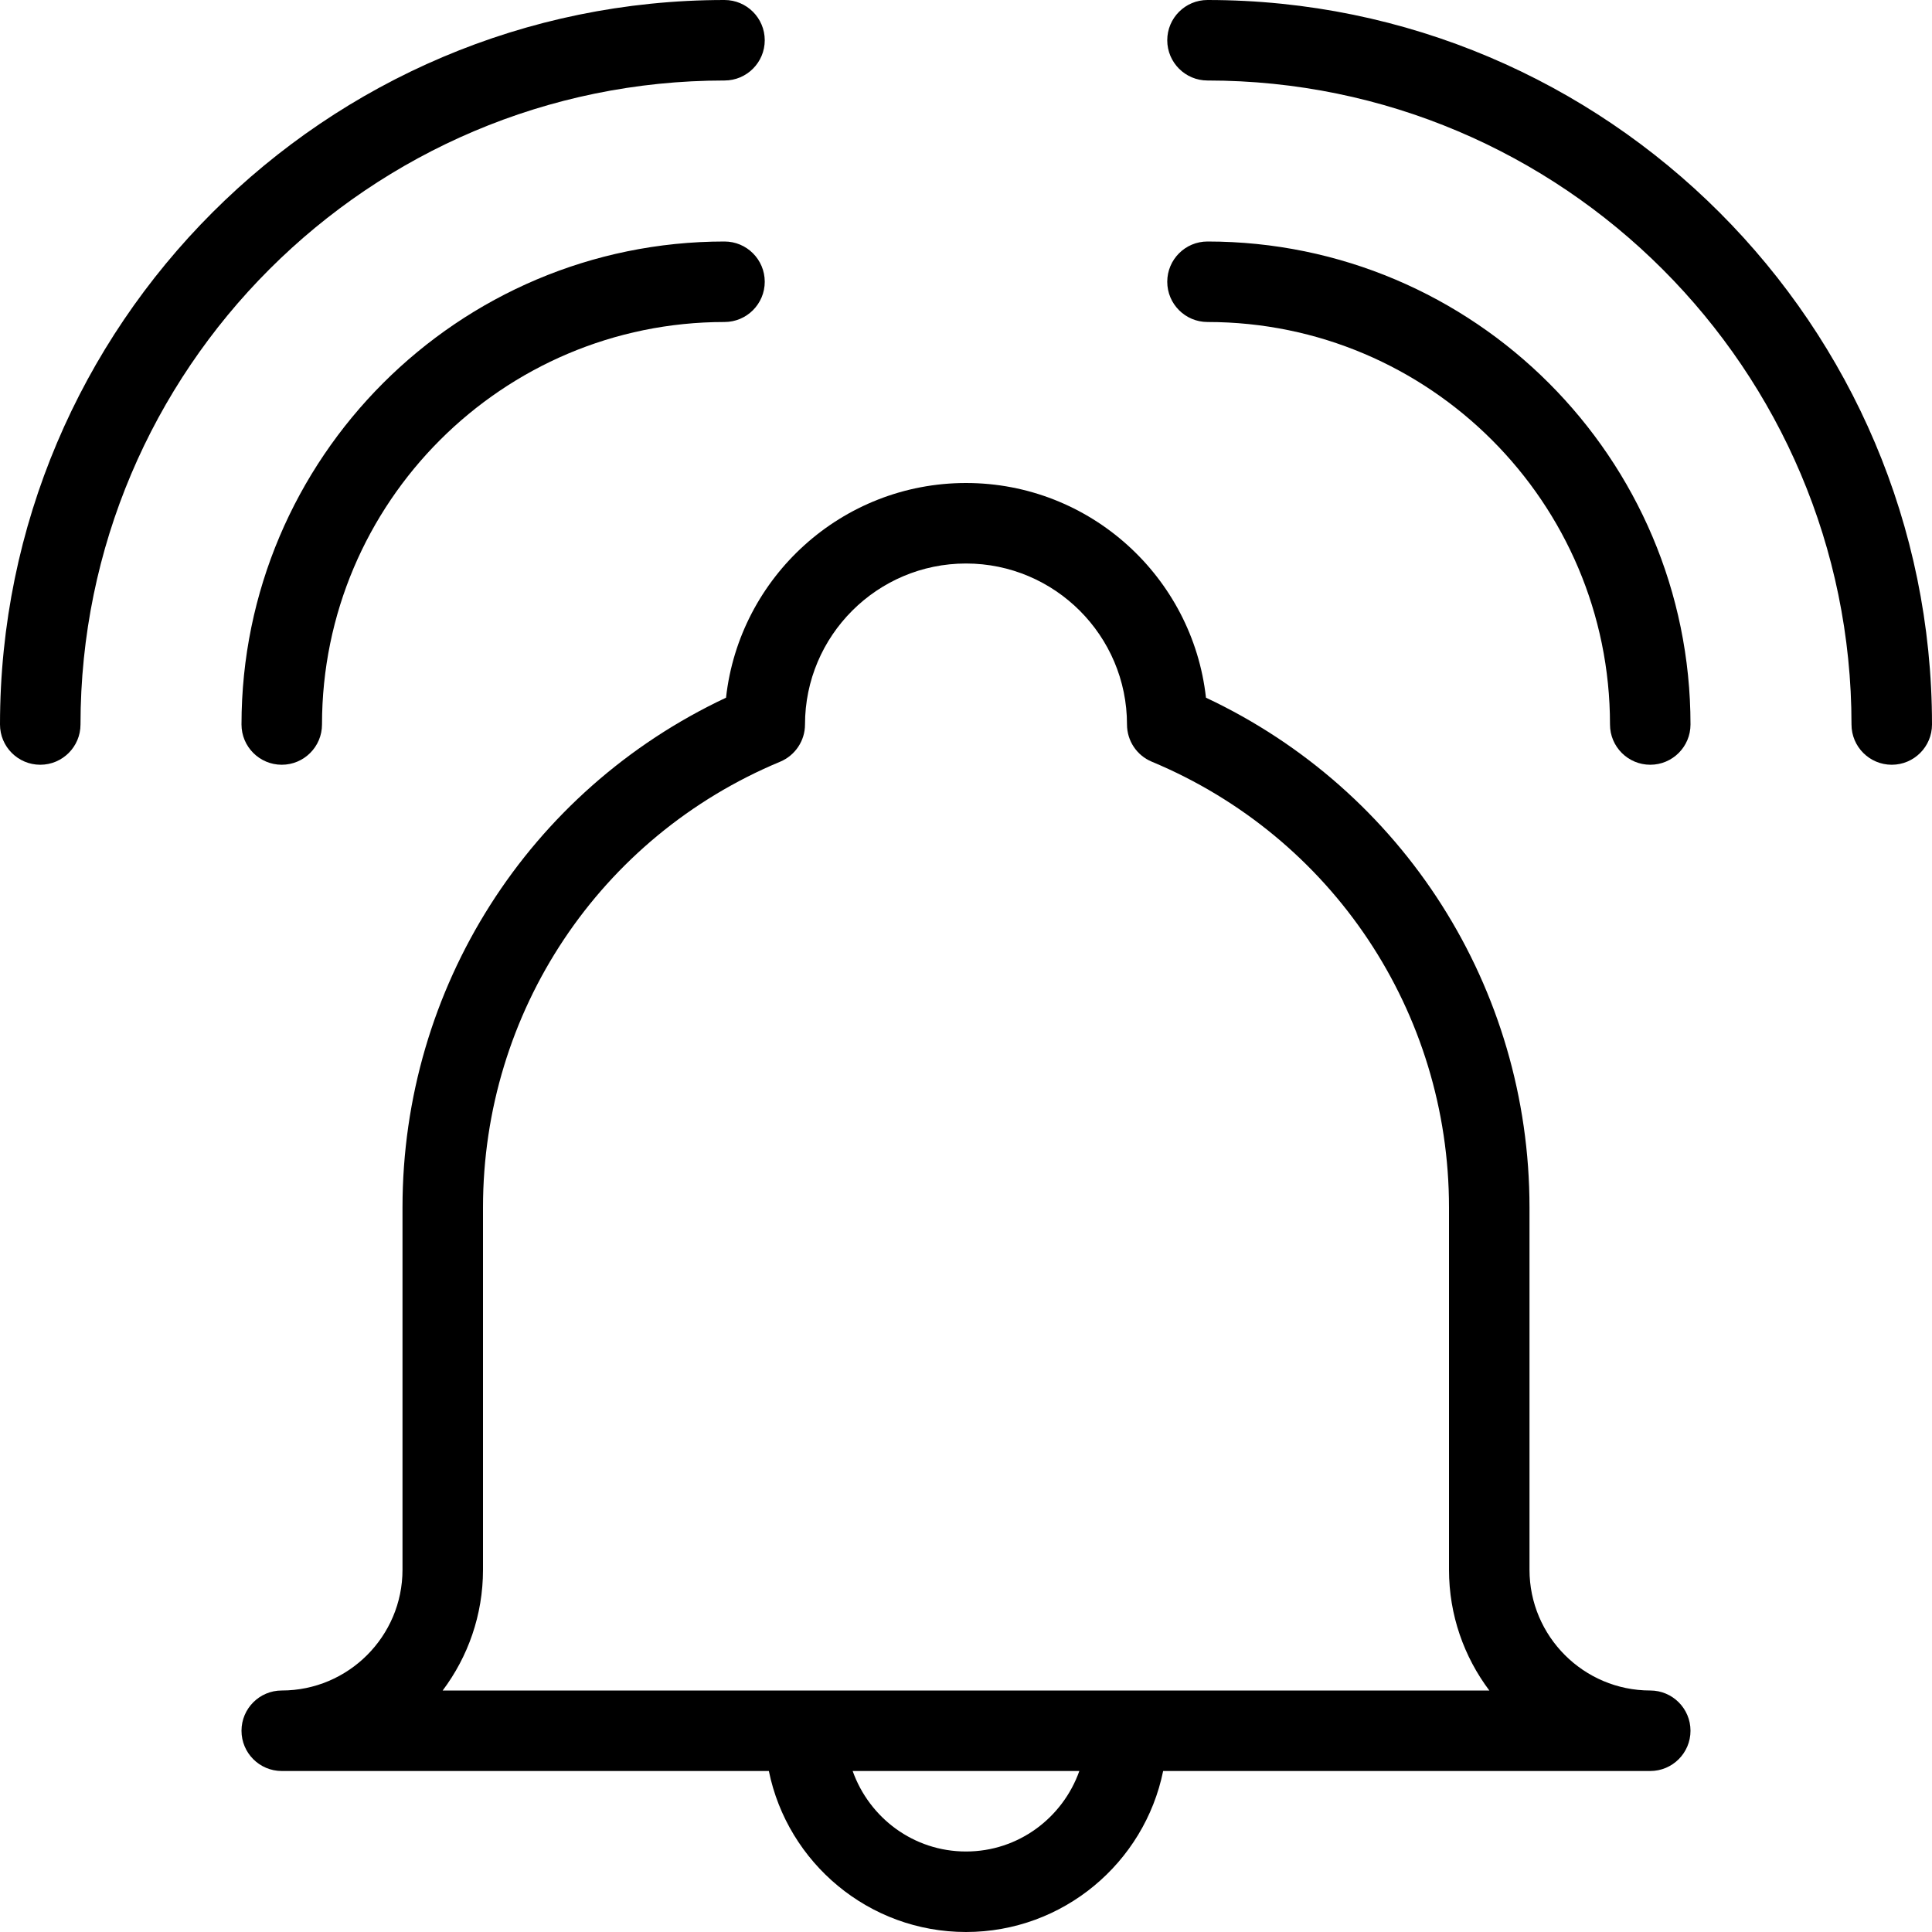 <?xml version="1.0" encoding="utf-8"?>
<!-- Generator: Adobe Illustrator 16.0.0, SVG Export Plug-In . SVG Version: 6.00 Build 0)  -->
<!DOCTYPE svg PUBLIC "-//W3C//DTD SVG 1.1//EN" "http://www.w3.org/Graphics/SVG/1.1/DTD/svg11.dtd">
<svg version="1.1" id="Outline_Icons" xmlns="http://www.w3.org/2000/svg" xmlns:xlink="http://www.w3.org/1999/xlink" x="0px"
	 y="0px" width="24px" height="24px" viewBox="0 0 24 24" enable-background="new 0 0 24 24" xml:space="preserve">
<g>
	<path d="M20.5,21c-0.827,0-1.5-0.673-1.5-1.5V15c0-2.728-1.567-5.18-4.019-6.333C14.815,7.169,13.542,6,12,6
		S9.185,7.169,9.019,8.667C6.567,9.819,5,12.271,5,15v4.5C5,20.327,4.327,21,3.5,21C3.224,21,3,21.224,3,21.5S3.224,22,3.5,22h6.051
		c0.232,1.14,1.242,2,2.449,2s2.217-0.86,2.449-2H20.5c0.276,0,0.5-0.224,0.5-0.5S20.776,21,20.5,21z M12,23
		c-0.651,0-1.201-0.418-1.408-1h2.816C13.201,22.582,12.651,23,12,23z M5.499,21C5.813,20.582,6,20.063,6,19.5V15
		c0-2.43,1.449-4.604,3.692-5.538C9.878,9.384,10,9.202,10,9c0-1.103,0.897-2,2-2s2,0.897,2,2c0,0.202,0.121,0.384,0.308,0.462
		C16.551,10.398,18,12.571,18,15v4.5c0,0.563,0.187,1.082,0.501,1.5H5.499z"/>
	<path d="M9,3C5.691,3,3,5.691,3,9c0,0.276,0.224,0.5,0.5,0.5S4,9.276,4,9c0-2.757,2.243-5,5-5c0.276,0,0.5-0.224,0.5-0.5
		S9.276,3,9,3z"/>
	<path d="M9,1c0.276,0,0.5-0.224,0.5-0.5S9.276,0,9,0C4.038,0,0,4.038,0,9c0,0.276,0.224,0.5,0.5,0.5S1,9.276,1,9
		C1,4.589,4.589,1,9,1z"/>
	<path d="M15,3c-0.276,0-0.5,0.224-0.5,0.5S14.724,4,15,4c2.757,0,5,2.243,5,5c0,0.276,0.224,0.5,0.5,0.5S21,9.276,21,9
		C21,5.691,18.309,3,15,3z"/>
	<path d="M15,0c-0.276,0-0.5,0.224-0.5,0.5S14.724,1,15,1c4.411,0,8,3.589,8,8c0,0.276,0.224,0.5,0.5,0.5S24,9.276,24,9
		C24,4.038,19.962,0,15,0z"/>
</g>
</svg>
